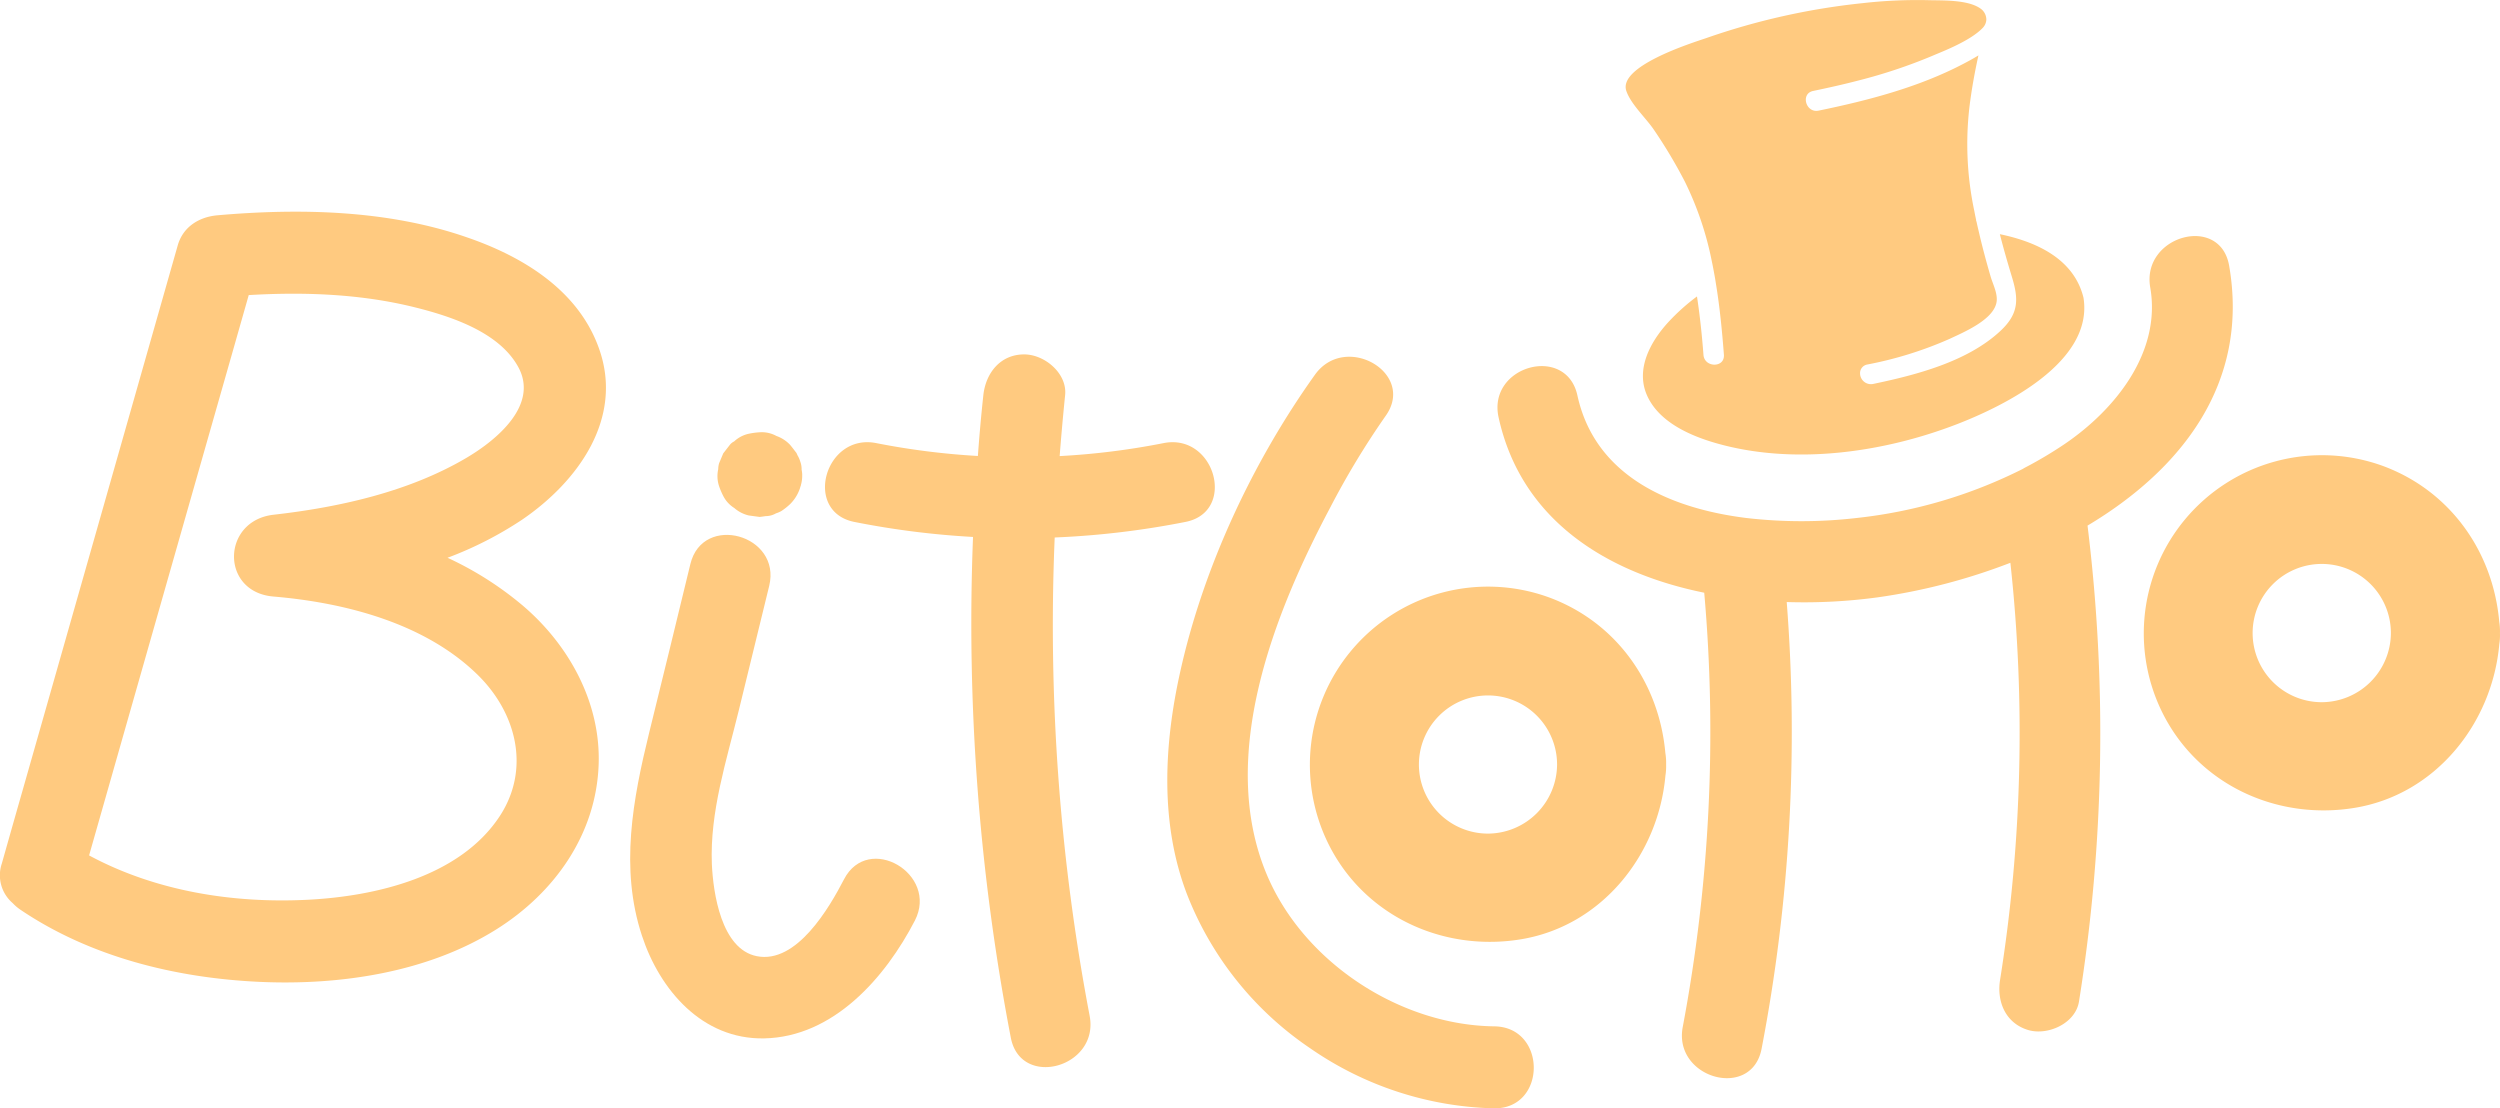 <svg xmlns="http://www.w3.org/2000/svg" viewBox="0 0 458.52 203.24"><defs><style>.cls-1{fill:#ffca80;}</style></defs><title>Recurso3</title><g id="Capa_2" data-name="Capa 2"><g id="Capa_2-2" data-name="Capa 2"><path class="cls-1" d="M408.84,48.72c-1.66-9.5-16.11-5.47-14.47,4,2.07,11.88-6.43,22.41-15.67,28.7a75.18,75.18,0,0,1-7.08,4.23A7,7,0,0,0,371,86a89,89,0,0,1-30.45,9,87.64,87.64,0,0,1-20.29,0h0c-14.14-1.77-27.74-7.79-30.95-22.47-2.05-9.43-16.52-5.44-14.46,4,4.16,19,20,28.58,37.72,32.18a291.77,291.77,0,0,1-3.94,79.64c-1.8,9.43,12.65,13.47,14.46,4a307.24,307.24,0,0,0,4.61-81.93,100.41,100.41,0,0,0,16.67-.86,110.24,110.24,0,0,0,24.35-6.34,287.71,287.71,0,0,1-1.89,76.49c-.64,4,1,8,5.24,9.23,3.56,1,8.59-1.24,9.23-5.24a311.44,311.44,0,0,0,1.57-87.3C400,86.17,412.6,70.35,408.84,48.72Z"/><path class="cls-1" d="M274.06,188.24c-17.27-.21-34.95-11.71-41.73-27.86-9.08-21.63,1.35-47.89,11.61-67.23a148.65,148.65,0,0,1,10.19-16.86c5.63-7.87-7.37-15.36-12.95-7.57-11.43,16-20.44,35.26-24.7,54.41-3,13.43-3.78,27.92,1.27,41a60.66,60.66,0,0,0,22.46,28.07,61.74,61.74,0,0,0,33.85,11.08C283.72,203.35,283.72,188.35,274.06,188.24Z"/><path class="cls-1" d="M154.8,161.27c-2.68,5.18-8.69,15.57-16,14.1-6.52-1.3-8-11.61-8.24-16.89-.38-9.6,2.67-18.91,4.93-28.15,1.86-7.63,3.74-15.25,5.59-22.88,2.28-9.38-12.19-13.38-14.46-4-2.5,10.31-5,20.6-7.55,30.91-3,12.24-5.4,24.9-1.34,37.23,3.28,10,11.08,19.06,22.39,18.86,12.75-.24,22.26-11.15,27.68-21.62C172.18,160.28,159.25,152.69,154.8,161.27Z"/><path class="cls-1" d="M132.67,91a5.53,5.53,0,0,0,2,2.17,6.21,6.21,0,0,0,2.65,1.37l2,.27q.56-.06,1.11-.15a3.72,3.72,0,0,0,1.89-.51,4.86,4.86,0,0,0,1-.43,11.28,11.28,0,0,0,1.59-1.26A7.32,7.32,0,0,0,146.55,90a6.5,6.5,0,0,0,.22-.62c0-.1.08-.2.11-.31V89a6,6,0,0,0,.25-1.81v-.13s0-.07,0-.1a5.9,5.9,0,0,0-.11-.83c0-.05,0-.09,0-.14v-.06a3.89,3.89,0,0,0-.23-1.23,5.35,5.35,0,0,0-.54-1.23,3.52,3.52,0,0,0-.18-.4l-.31-.4-.07-.09c-.26-.35-.53-.69-.79-1a6.35,6.35,0,0,0-2.5-1.62,5.55,5.55,0,0,0-3-.68,13.58,13.58,0,0,0-2.1.28,5.68,5.68,0,0,0-2.65,1.4,2.24,2.24,0,0,0-.82.67l-1.18,1.52-.75,1.79a3.78,3.78,0,0,0-.17,1.11,5.8,5.8,0,0,0,.15,3.1A13.11,13.11,0,0,0,132.67,91Z"/><path class="cls-1" d="M109.89,64C106.1,53.18,95.8,47,85.52,43.49c-14.46-5-30.6-5.32-45.68-4-3.36.31-6.27,2.12-7.24,5.51Q18.47,94.67,4.33,144.31q-2,7-4,14.08a6.72,6.72,0,0,0,2,7.25,8.19,8.19,0,0,0,1.43,1.22c12.82,8.66,28.47,12.51,43.79,13.22,14.73.68,30.9-1.69,43.57-9.68,10.63-6.7,18.26-17.44,18.68-30.26.37-11.32-5.46-21.87-13.92-29.07a61,61,0,0,0-13.8-8.77,67.21,67.21,0,0,0,13.7-7C106,88.32,114.39,76.76,109.89,64ZM85.42,84.05c-10.53,6.18-23.27,9-35.27,10.36-9.51,1.1-9.77,14.17,0,15,13.13,1.11,27.83,4.88,37.51,14.41,7.11,7,9.69,17.32,3.91,26-7.33,11-22.68,14.56-35.06,15.2-13.76.71-28-1.57-40.17-8.13Q29.69,110,43.06,63.12c.85-3,1.71-6,2.56-9,10.24-.6,20.61-.22,30.57,2.27,6.67,1.67,15.36,4.55,18.85,10.9C98.84,74.2,91.26,80.63,85.42,84.05Z"/><path class="cls-1" d="M458.51,116.11a10.87,10.87,0,0,0-.13-2.1c-1.14-12.85-9-24-21.36-28.56a32.68,32.68,0,0,0-39.4,47.15c7,12,20.77,17.8,34.28,15.56,14.87-2.46,25.2-15.53,26.49-30A10.27,10.27,0,0,0,458.51,116.11Zm-32.67,12.68a12.68,12.68,0,1,1,12.67-12.68A12.74,12.74,0,0,1,425.84,128.79Z"/><path class="cls-1" d="M305.58,140.21a11,11,0,0,0-.14-2.1c-1.14-12.85-9-24-21.36-28.55a32.67,32.67,0,0,0-39.4,47.14c7,12,20.77,17.81,34.29,15.57,14.86-2.46,25.19-15.53,26.48-30A11.06,11.06,0,0,0,305.58,140.21ZM272.9,152.89a12.67,12.67,0,1,1,12.68-12.68A12.74,12.74,0,0,1,272.9,152.89Z"/><path class="cls-1" d="M213.41,81.27a135.25,135.25,0,0,1-19.06,2.38c.29-3.72.62-7.43,1-11.15.43-4-3.76-7.5-7.5-7.5-4.42,0-7.07,3.46-7.5,7.5-.4,3.71-.73,7.42-1,11.13a136.68,136.68,0,0,1-18.64-2.36c-9.43-1.87-13.47,12.58-4,14.46a155.28,155.28,0,0,0,21.75,2.75,402.61,402.61,0,0,0,6.93,91.83c1.81,9.47,16.27,5.46,14.46-4a383.1,383.1,0,0,1-6.41-87.73,156.33,156.33,0,0,0,24-2.86C226.86,93.86,222.85,79.4,213.41,81.27Z"/><path class="cls-1" d="M359,77.77c-13.59,5.26-30,7.59-44.22,3.52-4.79-1.37-10.48-3.86-12.67-8.7s.57-9.89,3.84-13.47a38,38,0,0,1,5.29-4.75c.54,3.56.92,7.15,1.19,10.71.17,2.31,3.68,2.41,3.75.24a1,1,0,0,0,0-.24c-.33-4.3-.75-8.71-1.47-13.07-.09-.6-.19-1.19-.3-1.78s-.26-1.44-.42-2.16A58.93,58.93,0,0,0,309,33.28a90.65,90.65,0,0,0-5.69-9.52c-1.42-2.09-4.15-4.61-5-7C296.59,12.23,309.94,8,312.9,7A126.61,126.61,0,0,1,341.6.58a89.19,89.19,0,0,1,12-.55c2.68.08,7.39-.13,9.71,1.59a2.48,2.48,0,0,1,1,2v0A2.31,2.31,0,0,1,363.75,5a.32.32,0,0,1-.08.09,8.83,8.83,0,0,1-1,.9c-2.54,2-6.64,3.55-8.26,4.25a95.59,95.59,0,0,1-13.54,4.52h0c-2.75.72-5.54,1.34-8.32,1.92-2.36.48-1.36,4.1,1,3.61,9.08-1.87,18.36-4.28,26.62-8.62.8-.42,1.74-.92,2.69-1.51-.68,3.08-1.24,6.18-1.63,9.3a59,59,0,0,0,.87,19.21c.1.54.21,1.08.33,1.63,0,.12,0,.23.08.35.12.58.25,1.15.39,1.72.64,2.79,1.38,5.55,2.18,8.3.46,1.59,1.54,3.52,1,5.17-.91,3-6,5.13-8.48,6.3a69.26,69.26,0,0,1-15.1,4.71,1.6,1.6,0,0,0-1.35,1.58,2,2,0,0,0,2.35,2c7.88-1.65,17.35-4.07,23.43-9.77,3.31-3.11,3.32-5.72,2.12-9.71-.79-2.61-1.57-5.27-2.26-8,7.33,1.52,13.69,4.88,15.34,11.66C384,66.4,367.62,74.42,359,77.77Z"/></g></g></svg>